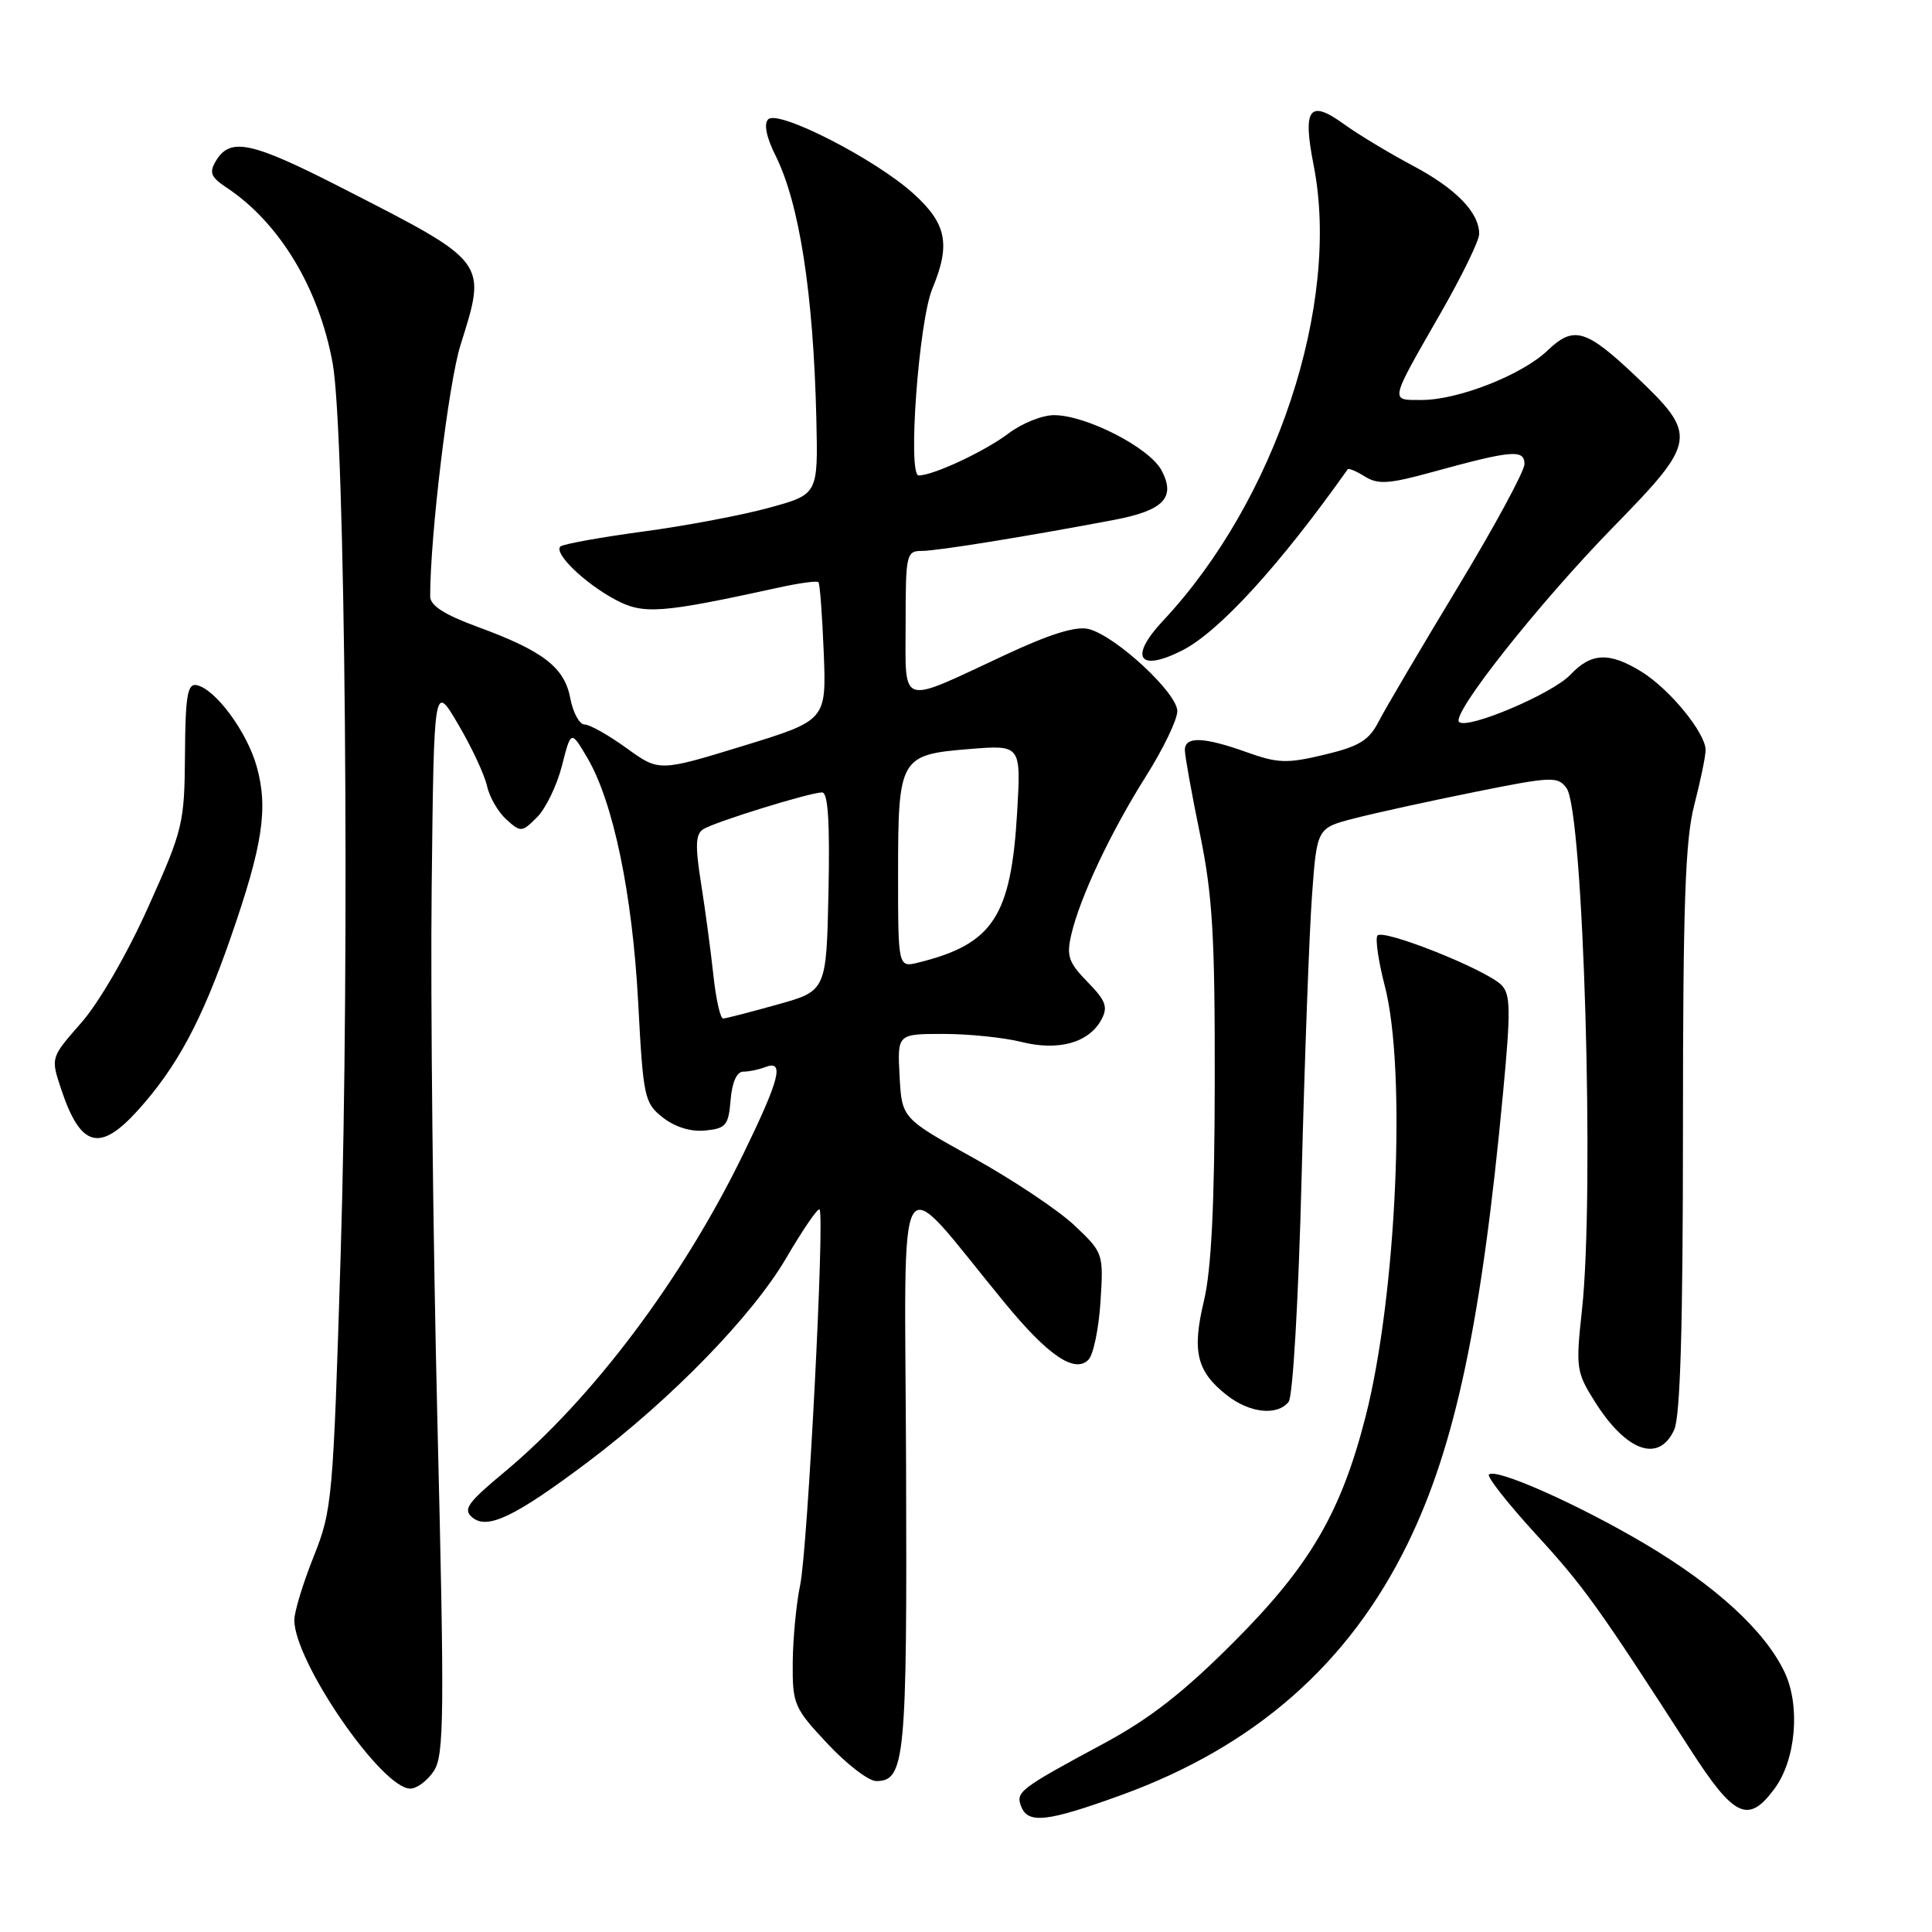 <?xml version="1.0" encoding="UTF-8" standalone="no"?>
<!DOCTYPE svg PUBLIC "-//W3C//DTD SVG 1.1//EN" "http://www.w3.org/Graphics/SVG/1.1/DTD/svg11.dtd" >
<svg xmlns="http://www.w3.org/2000/svg" xmlns:xlink="http://www.w3.org/1999/xlink" version="1.1" viewBox="0 0 256 256">
 <g >
 <path fill="currentColor"
d=" M 148.48 237.89 C 166.22 231.47 178.75 220.49 186.54 204.50 C 192.83 191.62 196.33 175.06 199.17 144.72 C 200.20 133.82 200.16 131.74 198.94 130.51 C 196.84 128.43 183.13 122.98 182.51 123.98 C 182.22 124.45 182.66 127.44 183.49 130.63 C 186.39 141.74 185.05 171.65 180.95 187.69 C 177.70 200.41 173.59 207.45 163.52 217.54 C 156.84 224.24 152.36 227.74 146.22 231.04 C 135.08 237.04 134.57 237.43 135.31 239.36 C 136.21 241.70 138.74 241.42 148.48 237.89 Z  M 235.14 237.00 C 237.97 233.17 238.58 226.03 236.47 221.58 C 233.87 216.10 227.37 210.14 217.90 204.53 C 209.07 199.31 198.19 194.48 197.29 195.38 C 197.00 195.67 199.77 199.19 203.44 203.21 C 209.84 210.18 211.77 212.87 223.97 231.80 C 229.80 240.85 231.66 241.72 235.14 237.00 Z  M 57.49 234.66 C 58.85 232.58 58.91 227.39 57.96 188.41 C 57.37 164.26 57.03 132.35 57.20 117.50 C 57.50 90.50 57.50 90.50 60.72 95.99 C 62.50 99.01 64.21 102.68 64.53 104.14 C 64.85 105.60 66.00 107.60 67.09 108.58 C 69.00 110.31 69.15 110.30 71.17 108.28 C 72.32 107.12 73.80 104.06 74.46 101.47 C 75.66 96.75 75.66 96.75 77.82 100.41 C 81.26 106.25 83.79 118.41 84.56 132.78 C 85.23 145.45 85.38 146.15 87.83 148.08 C 89.44 149.34 91.53 149.99 93.45 149.80 C 96.19 149.53 96.53 149.12 96.81 145.75 C 97.00 143.41 97.63 142.00 98.48 142.00 C 99.23 142.00 100.55 141.73 101.42 141.39 C 103.98 140.41 103.33 142.97 98.48 152.93 C 90.43 169.47 78.50 185.35 66.81 195.08 C 61.92 199.15 61.31 200.01 62.60 201.08 C 64.59 202.73 68.23 200.98 77.87 193.74 C 88.97 185.38 99.71 174.34 104.18 166.69 C 106.38 162.93 108.37 160.03 108.59 160.26 C 109.31 160.97 107.02 205.25 106.03 210.00 C 105.51 212.47 105.07 217.11 105.04 220.29 C 105.00 225.83 105.21 226.31 109.64 231.04 C 112.19 233.77 115.10 236.00 116.10 236.00 C 119.93 236.00 120.20 233.14 120.06 194.22 C 119.91 152.08 118.34 154.67 133.12 172.62 C 138.88 179.63 142.39 182.01 144.22 180.18 C 144.87 179.53 145.59 176.08 145.82 172.51 C 146.23 166.08 146.20 166.00 142.37 162.37 C 140.24 160.36 134.22 156.34 129.00 153.44 C 119.50 148.18 119.50 148.18 119.20 142.59 C 118.90 137.00 118.90 137.00 125.01 137.00 C 128.37 137.00 133.01 137.48 135.33 138.06 C 140.25 139.30 144.30 138.17 145.95 135.09 C 146.84 133.43 146.52 132.58 144.10 130.11 C 141.58 127.53 141.29 126.67 141.96 123.81 C 143.12 118.85 147.19 110.23 151.85 102.85 C 154.13 99.24 156.00 95.36 156.00 94.23 C 156.00 91.82 147.83 84.25 144.25 83.35 C 142.59 82.93 139.14 84.00 133.17 86.79 C 118.96 93.42 120.00 93.76 120.00 82.57 C 120.00 73.43 120.10 73.00 122.16 73.00 C 124.20 73.00 136.12 71.07 147.67 68.88 C 154.21 67.63 155.83 65.92 153.90 62.31 C 152.31 59.32 143.94 55.02 139.68 55.01 C 138.13 55.00 135.43 56.08 133.68 57.40 C 130.51 59.80 123.67 63.00 121.73 63.00 C 120.24 63.00 121.74 42.57 123.54 38.25 C 125.99 32.38 125.44 29.63 121.02 25.64 C 115.97 21.07 103.11 14.49 101.79 15.81 C 101.19 16.41 101.54 18.17 102.77 20.63 C 105.93 26.97 107.78 38.93 108.17 55.50 C 108.40 65.50 108.40 65.50 101.95 67.27 C 98.40 68.25 90.85 69.68 85.17 70.44 C 79.48 71.21 74.57 72.10 74.25 72.42 C 73.36 73.31 77.43 77.25 81.48 79.43 C 85.26 81.46 87.48 81.29 103.30 77.83 C 105.95 77.25 108.26 76.94 108.45 77.14 C 108.64 77.34 108.95 81.54 109.15 86.47 C 109.50 95.45 109.50 95.45 98.42 98.85 C 87.33 102.25 87.33 102.25 83.02 99.13 C 80.64 97.41 78.14 96.00 77.46 96.00 C 76.78 96.00 75.93 94.44 75.57 92.54 C 74.80 88.42 71.98 86.25 63.25 83.05 C 58.87 81.44 57.00 80.24 57.00 79.02 C 57.00 70.96 59.43 50.80 61.01 45.75 C 64.52 34.56 64.74 34.84 45.35 24.92 C 33.27 18.74 30.51 18.15 28.60 21.34 C 27.69 22.87 27.94 23.47 30.00 24.84 C 37.03 29.50 42.26 38.16 44.08 48.14 C 45.75 57.34 46.37 126.35 45.14 166.20 C 44.14 198.77 44.02 200.11 41.55 206.28 C 40.15 209.79 39.00 213.56 39.00 214.67 C 39.00 220.17 50.57 237.00 54.36 237.00 C 55.24 237.00 56.64 235.95 57.49 234.66 Z  M 221.84 189.45 C 222.65 187.67 223.00 175.80 223.00 149.66 C 223.00 119.78 223.30 111.28 224.50 106.66 C 225.32 103.49 226.00 100.22 226.00 99.38 C 226.00 97.13 221.25 91.32 217.53 89.02 C 213.25 86.37 210.84 86.47 208.08 89.41 C 205.72 91.92 194.39 96.72 193.33 95.66 C 192.28 94.62 203.90 79.94 213.79 69.81 C 224.89 58.45 225.00 57.69 216.78 49.88 C 210.15 43.60 208.53 43.12 205.06 46.44 C 201.69 49.67 193.23 53.00 188.38 53.00 C 184.14 53.00 184.04 53.44 190.89 41.49 C 193.70 36.59 196.00 31.88 196.00 31.01 C 196.00 28.15 192.93 24.99 187.18 21.94 C 184.06 20.28 179.96 17.81 178.07 16.44 C 173.48 13.12 172.58 14.35 174.07 21.93 C 177.67 40.25 169.06 66.30 154.11 82.25 C 149.55 87.11 150.87 89.13 156.68 86.17 C 161.56 83.67 169.58 74.90 178.58 62.18 C 178.70 62.01 179.73 62.44 180.87 63.15 C 182.59 64.22 184.05 64.13 189.71 62.57 C 200.32 59.65 202.00 59.50 202.00 61.49 C 202.00 62.43 198.01 69.80 193.14 77.85 C 188.27 85.91 183.57 93.88 182.70 95.57 C 181.41 98.10 180.13 98.89 175.50 100.00 C 170.53 101.19 169.33 101.15 165.19 99.67 C 159.49 97.63 157.00 97.54 157.00 99.39 C 157.00 100.15 157.90 105.15 159.00 110.50 C 160.67 118.62 160.99 124.03 160.96 143.36 C 160.94 159.62 160.51 168.24 159.53 172.36 C 157.92 179.09 158.56 181.72 162.56 184.87 C 165.59 187.25 169.24 187.64 170.75 185.75 C 171.31 185.04 172.06 172.18 172.47 156.00 C 172.87 140.32 173.49 123.50 173.85 118.61 C 174.50 109.71 174.50 109.71 179.50 108.43 C 182.25 107.72 189.41 106.15 195.42 104.94 C 205.64 102.88 206.42 102.85 207.58 104.44 C 209.82 107.51 211.31 158.02 209.62 173.57 C 208.78 181.28 208.86 181.81 211.34 185.75 C 215.51 192.36 219.82 193.88 221.84 189.45 Z  M 18.27 147.12 C 23.42 141.43 26.72 135.29 30.54 124.31 C 34.82 112.01 35.57 107.11 34.01 101.55 C 32.72 96.94 28.51 91.26 26.04 90.78 C 24.84 90.55 24.56 92.23 24.51 100.00 C 24.44 109.13 24.26 109.91 19.63 120.21 C 16.87 126.37 13.10 132.88 10.77 135.52 C 6.73 140.12 6.72 140.13 8.06 144.19 C 10.65 152.03 13.18 152.76 18.27 147.12 Z  M 94.53 129.25 C 94.19 126.09 93.46 120.62 92.90 117.09 C 92.10 112.04 92.16 110.52 93.19 109.87 C 94.76 108.89 107.34 105.00 108.93 105.00 C 109.72 105.00 109.97 108.92 109.78 118.15 C 109.50 131.30 109.50 131.30 103.00 133.11 C 99.42 134.11 96.19 134.95 95.82 134.96 C 95.45 134.98 94.87 132.41 94.53 129.25 Z  M 119.00 115.80 C 119.00 100.40 119.23 99.99 128.46 99.25 C 135.29 98.70 135.29 98.70 134.78 107.60 C 133.97 121.43 131.59 125.08 121.75 127.53 C 119.00 128.22 119.00 128.22 119.00 115.80 Z "/>
</g>
</svg>